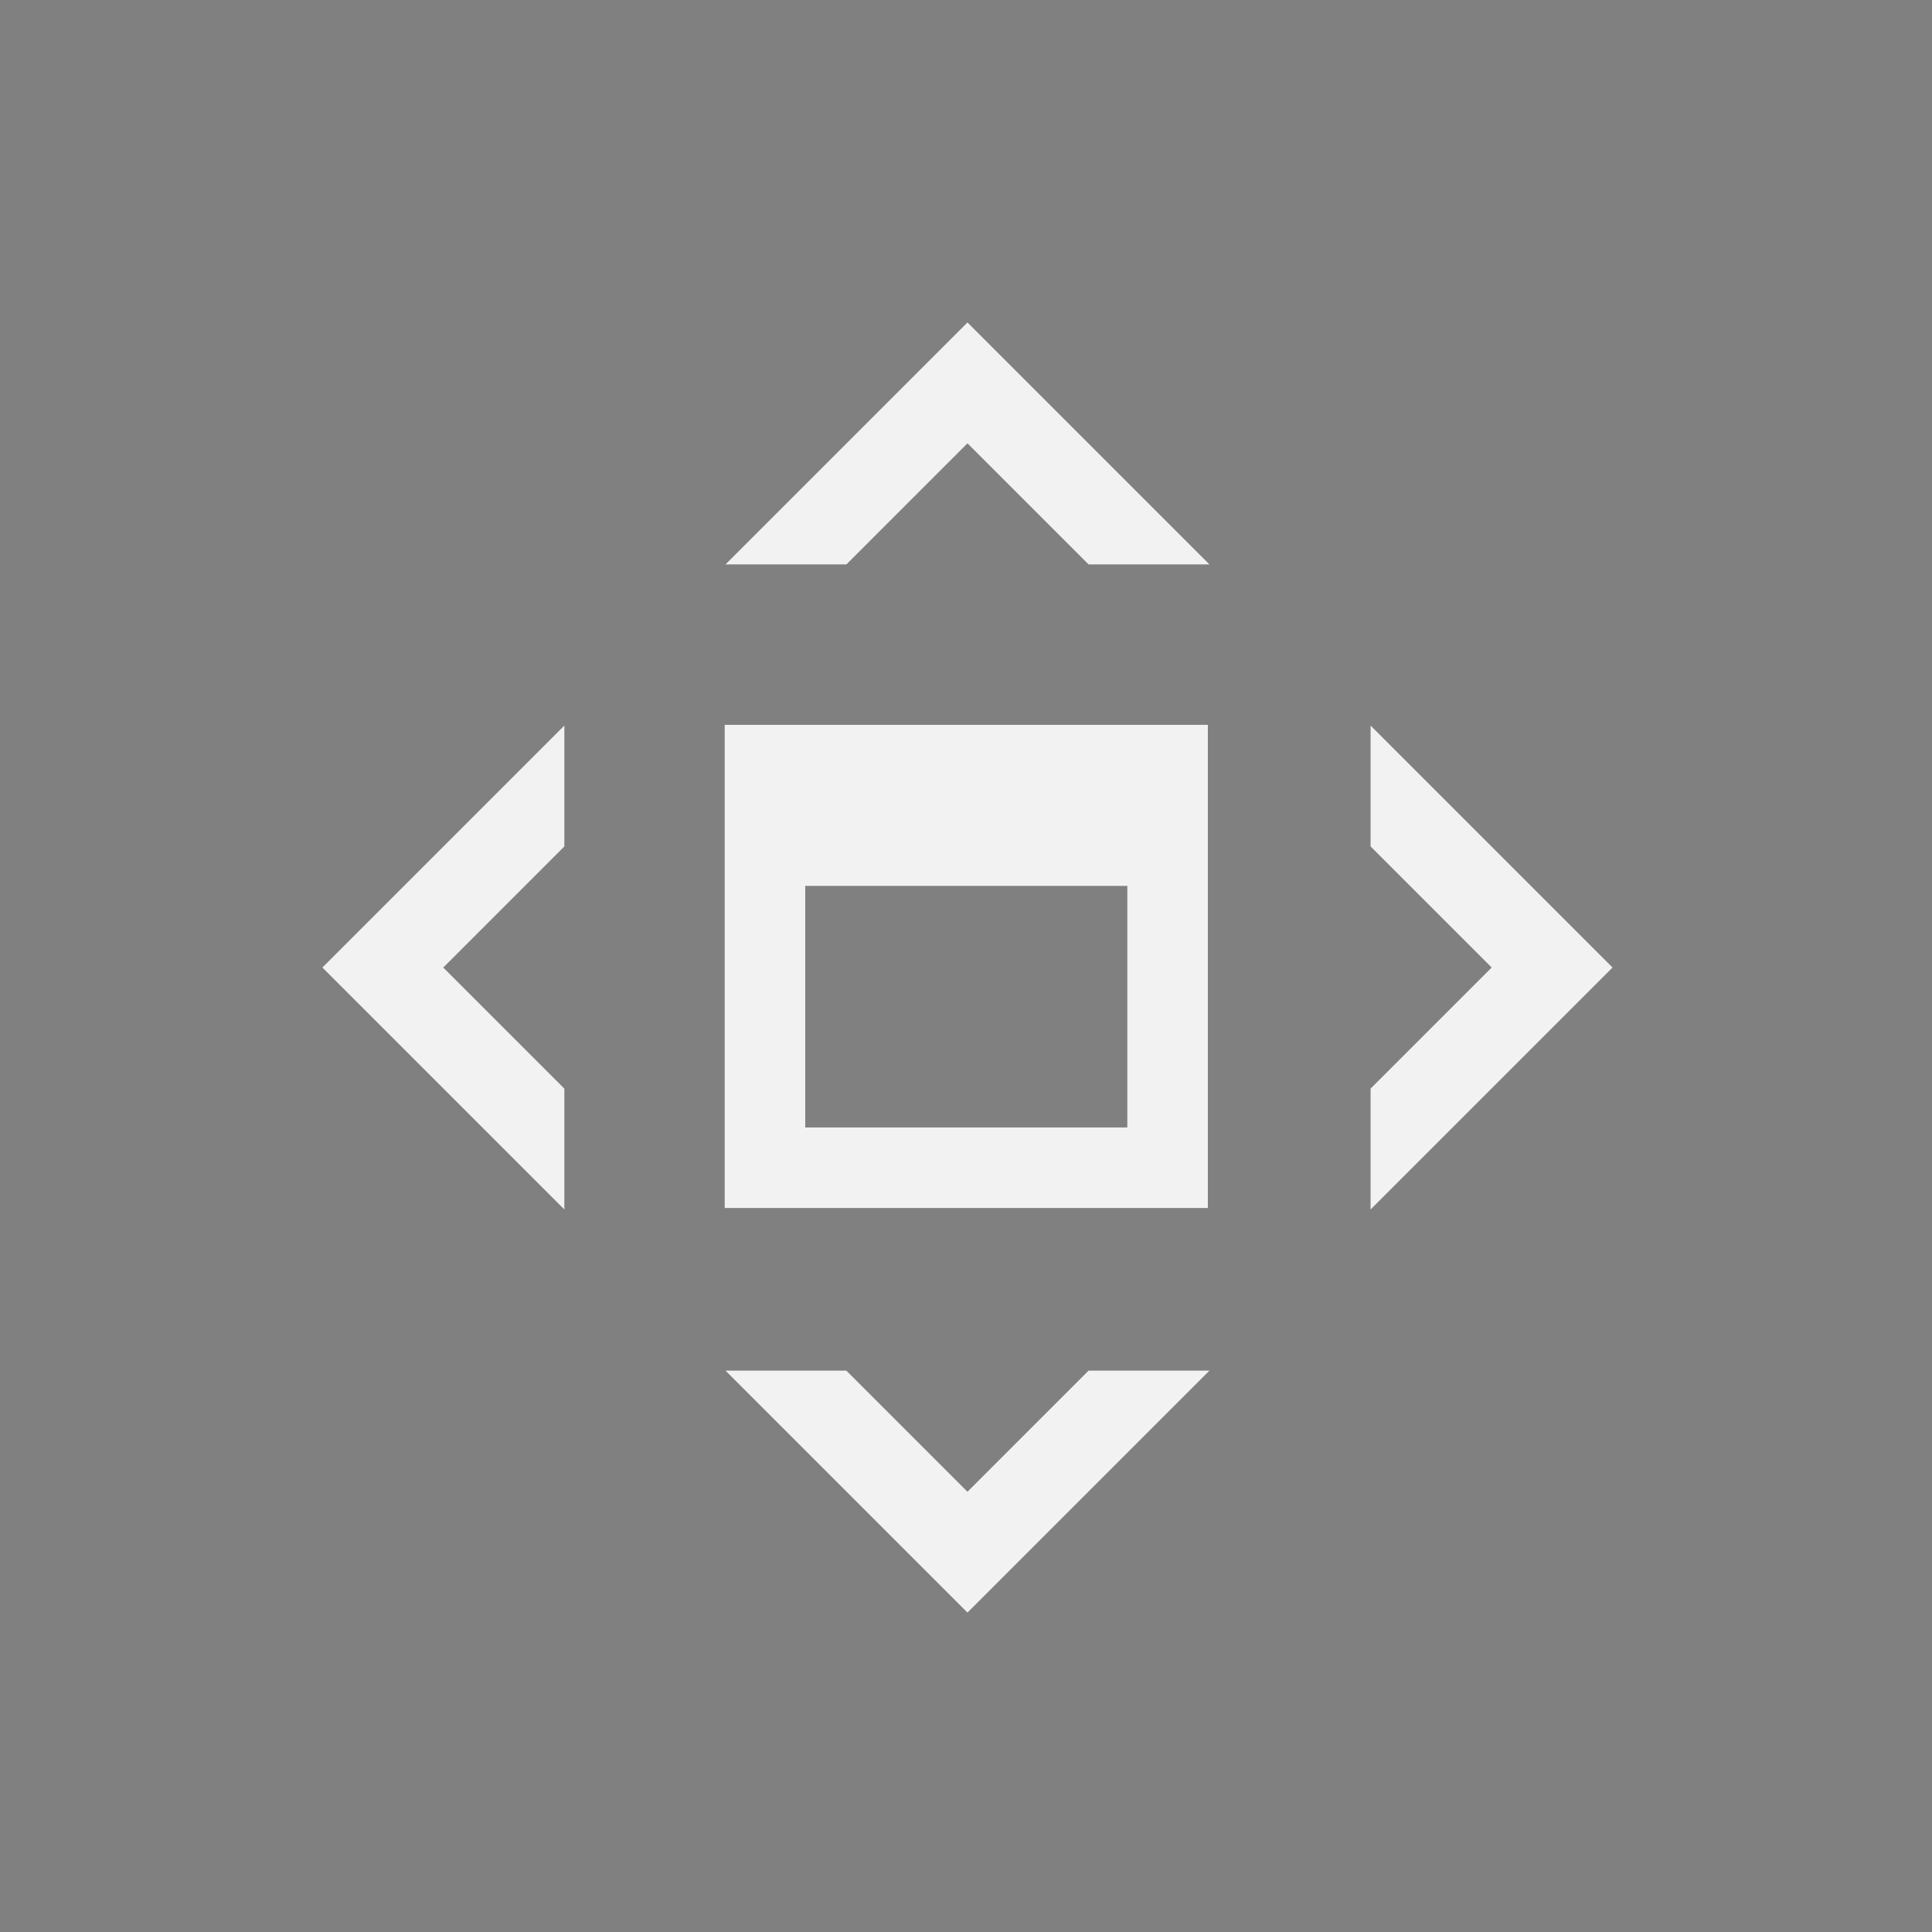 <?xml version="1.0" encoding="UTF-8" standalone="no"?>
<!-- Created with Inkscape (http://www.inkscape.org/) -->

<svg
   xmlns:dc="http://purl.org/dc/elements/1.1/"
   xmlns:cc="http://creativecommons.org/ns#"
   xmlns:rdf="http://www.w3.org/1999/02/22-rdf-syntax-ns#"
   xmlns:svg="http://www.w3.org/2000/svg"
   xmlns="http://www.w3.org/2000/svg"
   xmlns:sodipodi="http://sodipodi.sourceforge.net/DTD/sodipodi-0.dtd"
   xmlns:inkscape="http://www.inkscape.org/namespaces/inkscape"
   width="48"
   height="48"
   viewBox="0 0 12.7 12.7"
   version="1.1"
   id="svg3340"
   inkscape:version="0.92.2 2405546, 2018-03-11"
   sodipodi:docname="move-window.svg">
  <rect x="0" y="0" width="12.7" height="12.7" fill="#808080" stroke="none"/>
  <defs
     id="defs3334" />
  <sodipodi:namedview
     id="base"
     pagecolor="#ffffff"
     bordercolor="#666666"
     borderopacity="1.0"
     inkscape:pageopacity="0.0"
     inkscape:pageshadow="2"
     inkscape:zoom="15.82424"
     inkscape:cx="19.219732"
     inkscape:cy="23.410221"
     inkscape:document-units="mm"
     inkscape:current-layer="g3928"
     showgrid="true"
     units="px"
     inkscape:pagecheckerboard="true"
     showborder="true"
     inkscape:showpageshadow="false"
     fit-margin-top="0"
     fit-margin-left="0"
     fit-margin-right="0"
     fit-margin-bottom="0"
     showguides="true"
     inkscape:guide-bbox="true"
     inkscape:window-width="1920"
     inkscape:window-height="1023"
     inkscape:window-x="0"
     inkscape:window-y="0"
     inkscape:window-maximized="1"
     inkscape:measure-start="34,32"
     inkscape:measure-end="35,35">
    <inkscape:grid
       type="xygrid"
       id="grid3901" />
    <sodipodi:guide
       position="6.35,12.7"
       orientation="1,0"
       id="guide3903"
       inkscape:locked="false" />
    <sodipodi:guide
       position="0.265,6.35"
       orientation="0,1"
       id="guide3905"
       inkscape:locked="false" />
    <sodipodi:guide
       position="1.058,10.583"
       orientation="0,1"
       id="guide3948"
       inkscape:locked="false" />
    <sodipodi:guide
       position="2.117,9.79"
       orientation="1,0"
       id="guide3950"
       inkscape:locked="false" />
    <sodipodi:guide
       position="9.525,2.117"
       orientation="0,1"
       id="guide3952"
       inkscape:locked="false" />
    <sodipodi:guide
       position="10.583,5.027"
       orientation="1,0"
       id="guide3954"
       inkscape:locked="false" />
    <sodipodi:guide
       position="6.35,6.35"
       orientation="0.707,0.707"
       id="guide9196"
       inkscape:locked="false" />
  </sodipodi:namedview>
  <g
     inkscape:label="Layer 1"
     inkscape:groupmode="layer"
     id="layer1"
     transform="translate(0,-284.3)">
    <g
       transform="matrix(0,0.605,0.605,0,-0.305,283.999)"
       style="display:inline;fill:#f2f2f2;fill-opacity:1"
       id="g3928">
      <path
         style="fill:none;stroke:#000000;stroke-width:0.438px;stroke-linecap:butt;stroke-linejoin:miter;stroke-opacity:1"
         d="m 6.623,7.067 v 0 0"
         id="path4773"
         inkscape:connector-curvature="0" />
      <path
         style="fill:#f2f2f2;fill-opacity:1;stroke:none;stroke-width:0.438;stroke-opacity:1"
         d="m 8.373,8.379 c 0,0 8.544e-4,-8.544e-4 8.544e-4,-8.544e-4 h 5.248 c 0,0 8.55e-4,8.544e-4 8.55e-4,8.544e-4 v 5.248 c 0,0 -8.55e-4,8.54e-4 -8.55e-4,8.54e-4 H 8.374 c 0,0 -8.544e-4,-8.54e-4 -8.544e-4,-8.54e-4 z m 1.75,0.875 v 3.498 c 0,0 8.55e-4,8.54e-4 8.55e-4,8.54e-4 h 2.623 c 0,0 8.54e-4,-8.54e-4 8.54e-4,-8.54e-4 V 9.254 c 0,0 -8.54e-4,-8.545e-4 -8.54e-4,-8.545e-4 h -2.623 c 0,0 -8.55e-4,8.545e-4 -8.55e-4,8.545e-4 z"
         id="rect9205"
         inkscape:connector-curvature="0" />
      <path
         style="fill:#f2f2f2;fill-opacity:1;stroke:none;stroke-width:1px;stroke-linecap:butt;stroke-linejoin:miter;stroke-opacity:1"
         d="M 24 7.998 L 17.998 14 L 20.996 14 L 23.998 10.998 L 24.002 10.998 L 27.004 14 L 30.002 14 L 24 7.998 z M 14 17.998 L 7.998 24 L 14 30.002 L 14 27.004 L 10.998 24.002 L 10.998 23.998 L 14 20.996 L 14 17.998 z M 34 17.998 L 34 20.996 L 37.002 23.998 L 37.002 24.002 L 34 27.004 L 34 30.002 L 40.002 24 L 34 17.998 z M 17.998 34 L 24 40.002 L 30.002 34 L 27.004 34 L 24.002 37.002 L 23.998 37.002 L 20.996 34 L 17.998 34 z "
         transform="matrix(0,0.438,0.438,0,0.498,0.504)"
         id="path9321" />
    </g>
  </g>
</svg>

